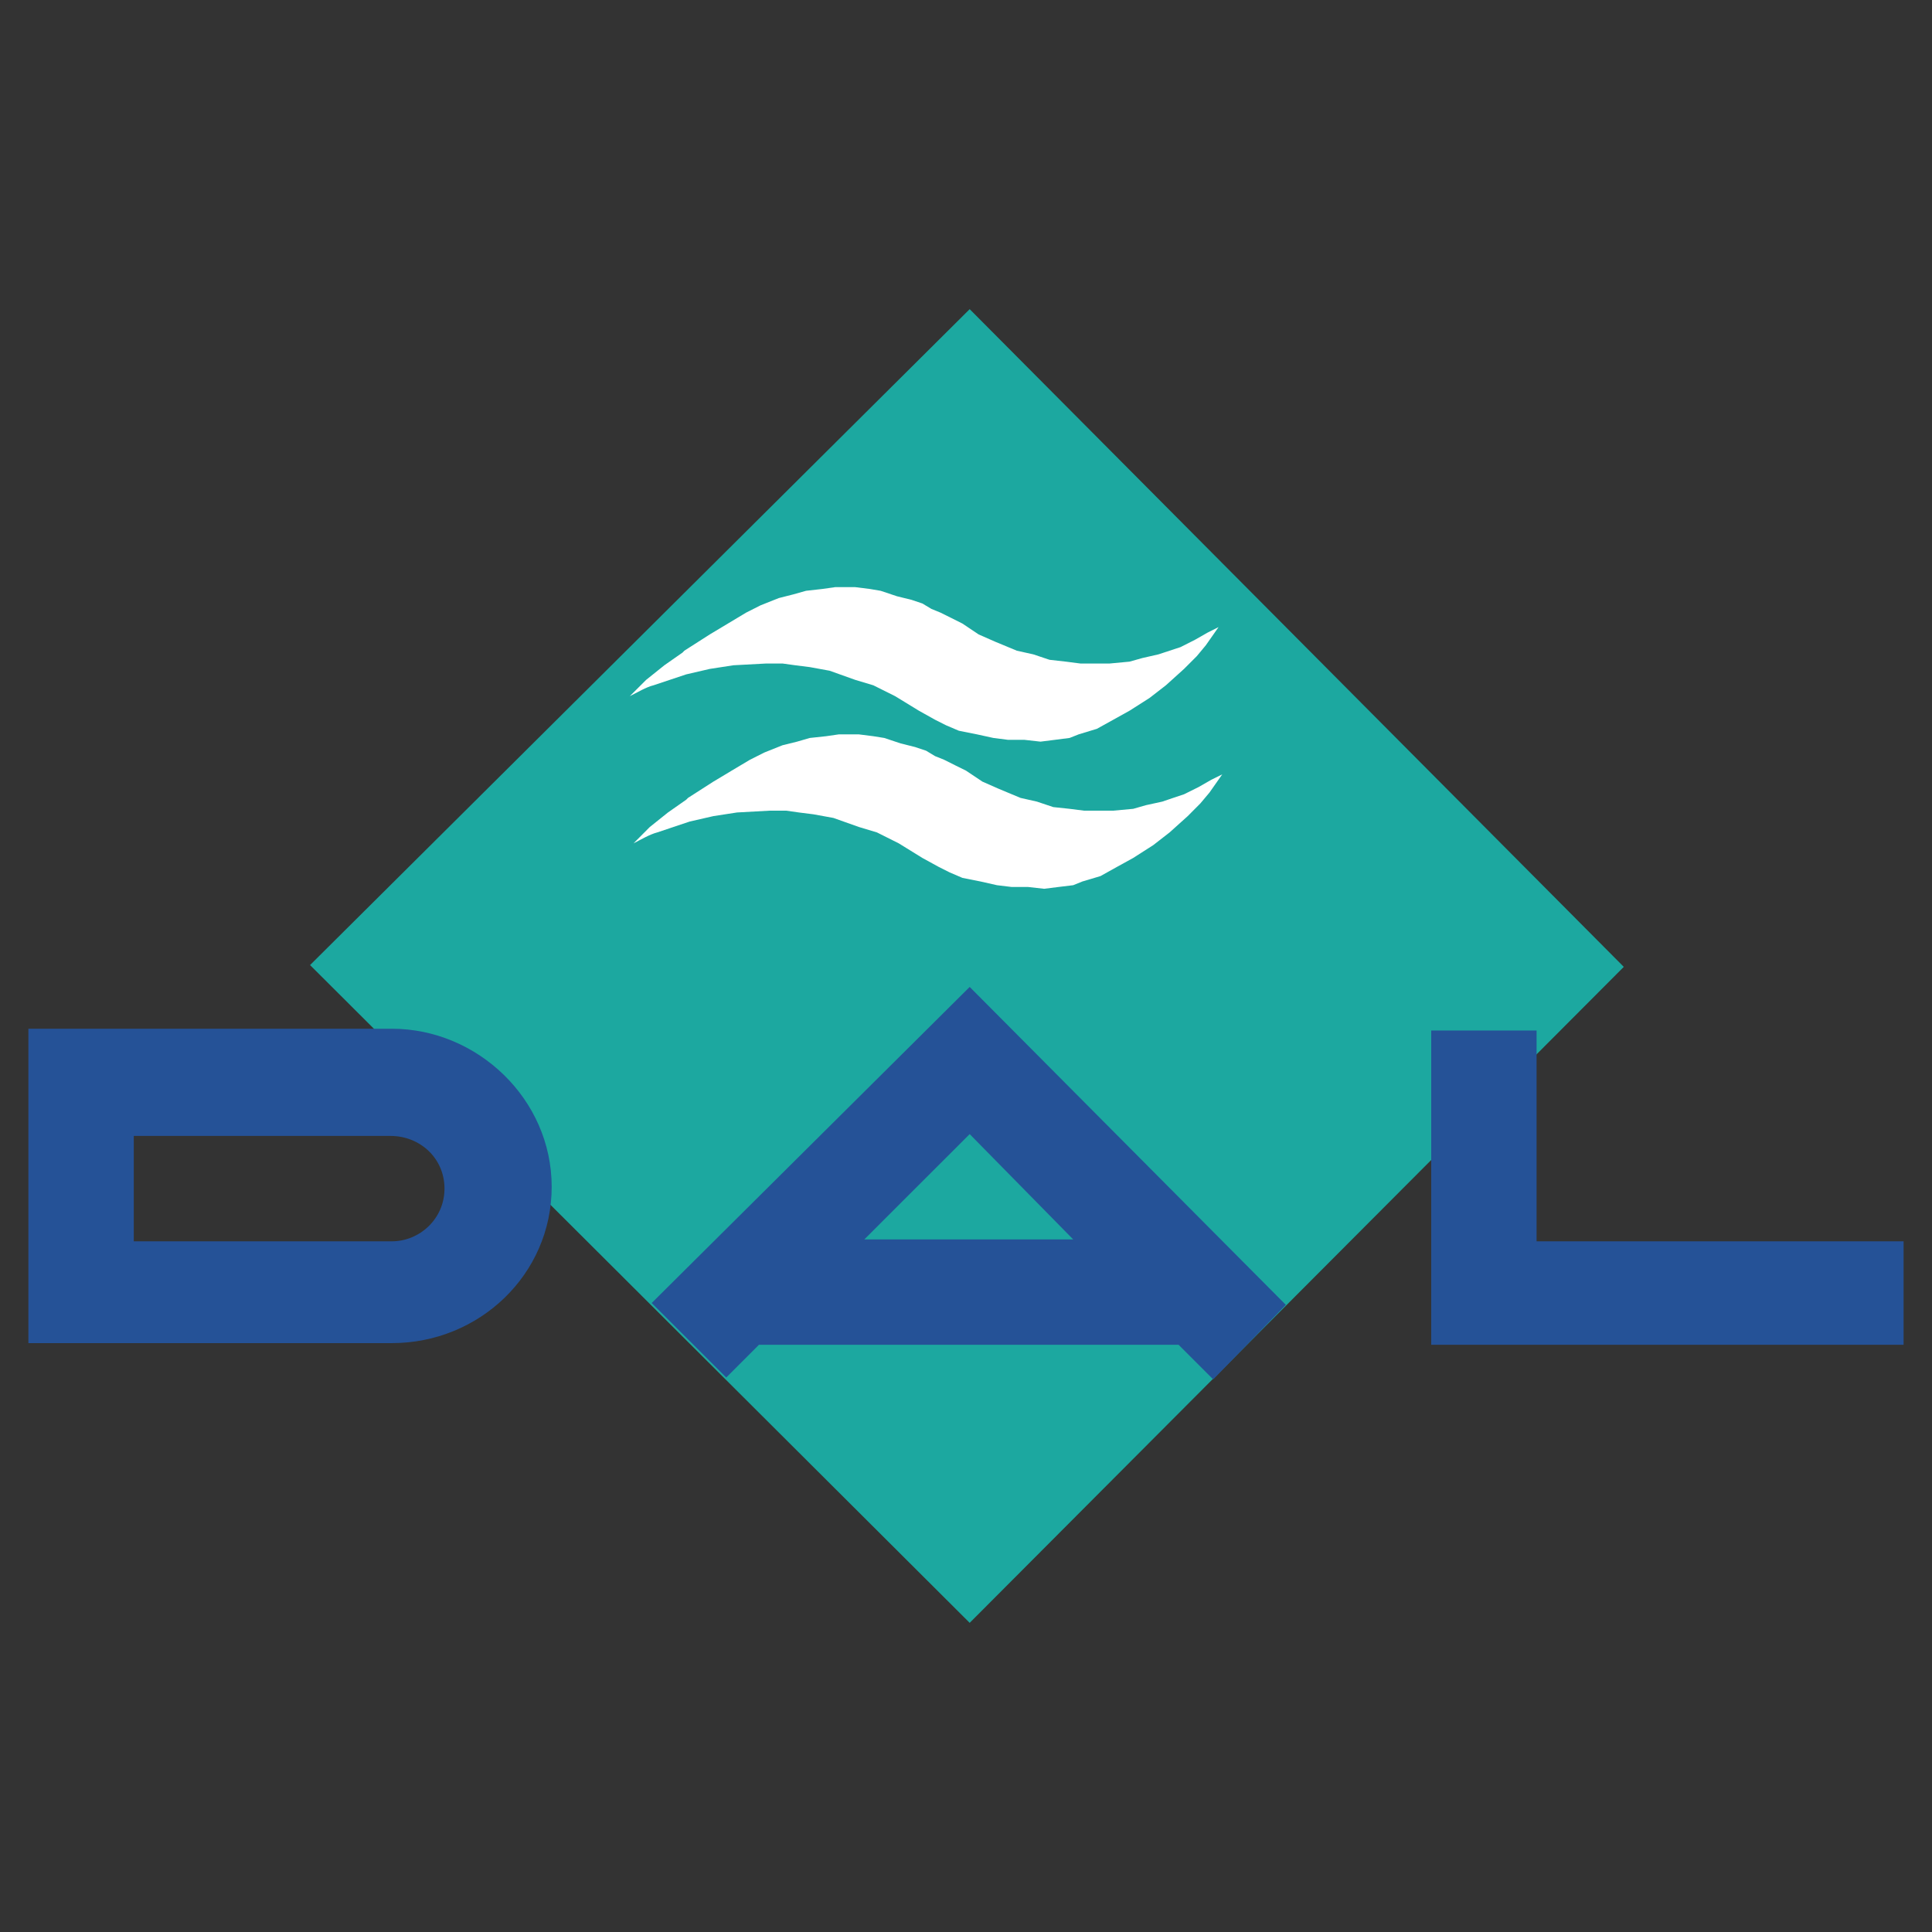 <svg xmlns="http://www.w3.org/2000/svg" width="2500" height="2500" viewBox="0 0 192.756 192.756"><rect x="0" y="0" width="192.756" height="192.756" fill="#333333" stroke="none"/><g fill-rule="evenodd" clip-rule="evenodd"><path fill="#fff" fill-opacity="0" d="M0 0h192.756v192.756H0V0z"/><path fill="#1ca8a0" d="M96.746 30.845l65.26 65.62-65.26 65.447-65.812-65.627 65.812-65.44z"/><path d="M62.837 69.456c.732-.363 1.635-.909 2.361-1.083l3.265-1.09 2.355-.546 2.356-.363 3.265-.175h1.635l1.264.175 1.455.183 1.984.363 2.546.909 1.81.544 2.173 1.083 2.364 1.447 1.627.909 1.083.546 1.28.546 1.811.363 1.629.357 1.453.187h1.629l1.629.183 1.453-.183 1.453-.187.902-.357 1.816-.552 1.631-.903 1.635-.909 1.984-1.264 1.635-1.266 1.812-1.636 1.271-1.272.9-1.083 1.273-1.816-1.084.544-1.277.727-1.441.728-1.09.357-1.092.361-1.629.372-1.264.357-1.998.188h-2.902l-1.455-.188-1.629-.183-1.635-.546-1.627-.361-2.176-.903-1.635-.72-1.629-1.09-1.09-.546-1.083-.538-.909-.372-.909-.543-1.083-.365-1.447-.355-1.635-.546-1.083-.183-1.453-.181h-1.993l-1.274.181-1.635.183-1.264.357-1.455.37-1.81.72-1.453.734-3.622 2.173-2.538 1.623-.18.187-1.812 1.266-1.816 1.455-1.632 1.627zM63.207 84.142c.72-.369 1.629-.901 2.355-1.089l3.259-1.09 2.361-.54 2.355-.363 3.265-.18h1.636l1.264.18 1.455.183 1.993.363 2.538.901 1.81.546 2.173 1.089 2.355 1.455 1.644.901 1.075.54 1.272.546 1.817.363 1.631.369 1.445.175h1.637l1.629.183 1.453-.183 1.445-.175.91-.369 1.811-.54 1.631-.909 1.635-.901 1.998-1.278 1.629-1.266 1.811-1.629 1.264-1.272.91-1.084 1.271-1.81-1.09.538-1.266.726-1.453.721-1.092.365-1.084.369-1.635.357-1.264.363-1.992.183h-2.908l-1.441-.183-1.635-.174-1.629-.546-1.635-.369-2.176-.909-1.635-.72-1.628-1.091-1.091-.538-1.083-.543-.909-.365-.901-.544-1.092-.365-1.447-.363-1.635-.544-1.09-.175-1.446-.183h-2l-1.264.183-1.629.175-1.272.369-1.447.357-1.818.727-1.447.729L73 76.886l-1.818 1.091-2.538 1.629-.181.181-1.817 1.272-1.81 1.447-1.629 1.636z" fill="#fff"/><path fill="#255297" d="M96.746 98.467l31.543 31.719-7.246 7.437-3.453-3.453H75.719l-3.264 3.264-7.437-7.43 31.728-31.537z"/><path fill="#1ca8a0" d="M86.231 123.658h20.843L96.746 113.15l-10.515 10.508z"/><path fill="#255297" d="M142.793 102.812v31.358h47.129v-10.324h-36.617v-21.034h-10.512zM38.964 113.332H13.347v10.514h25.751c2.755 0 5.249-2.234 5.249-5.264s-2.451-5.25-5.383-5.25zm-36.13-10.695h36.264c8.518 0 15.944 7.006 15.944 15.77 0 8.766-7.251 15.596-15.944 15.596H2.834v-31.366z"/></g></svg>
